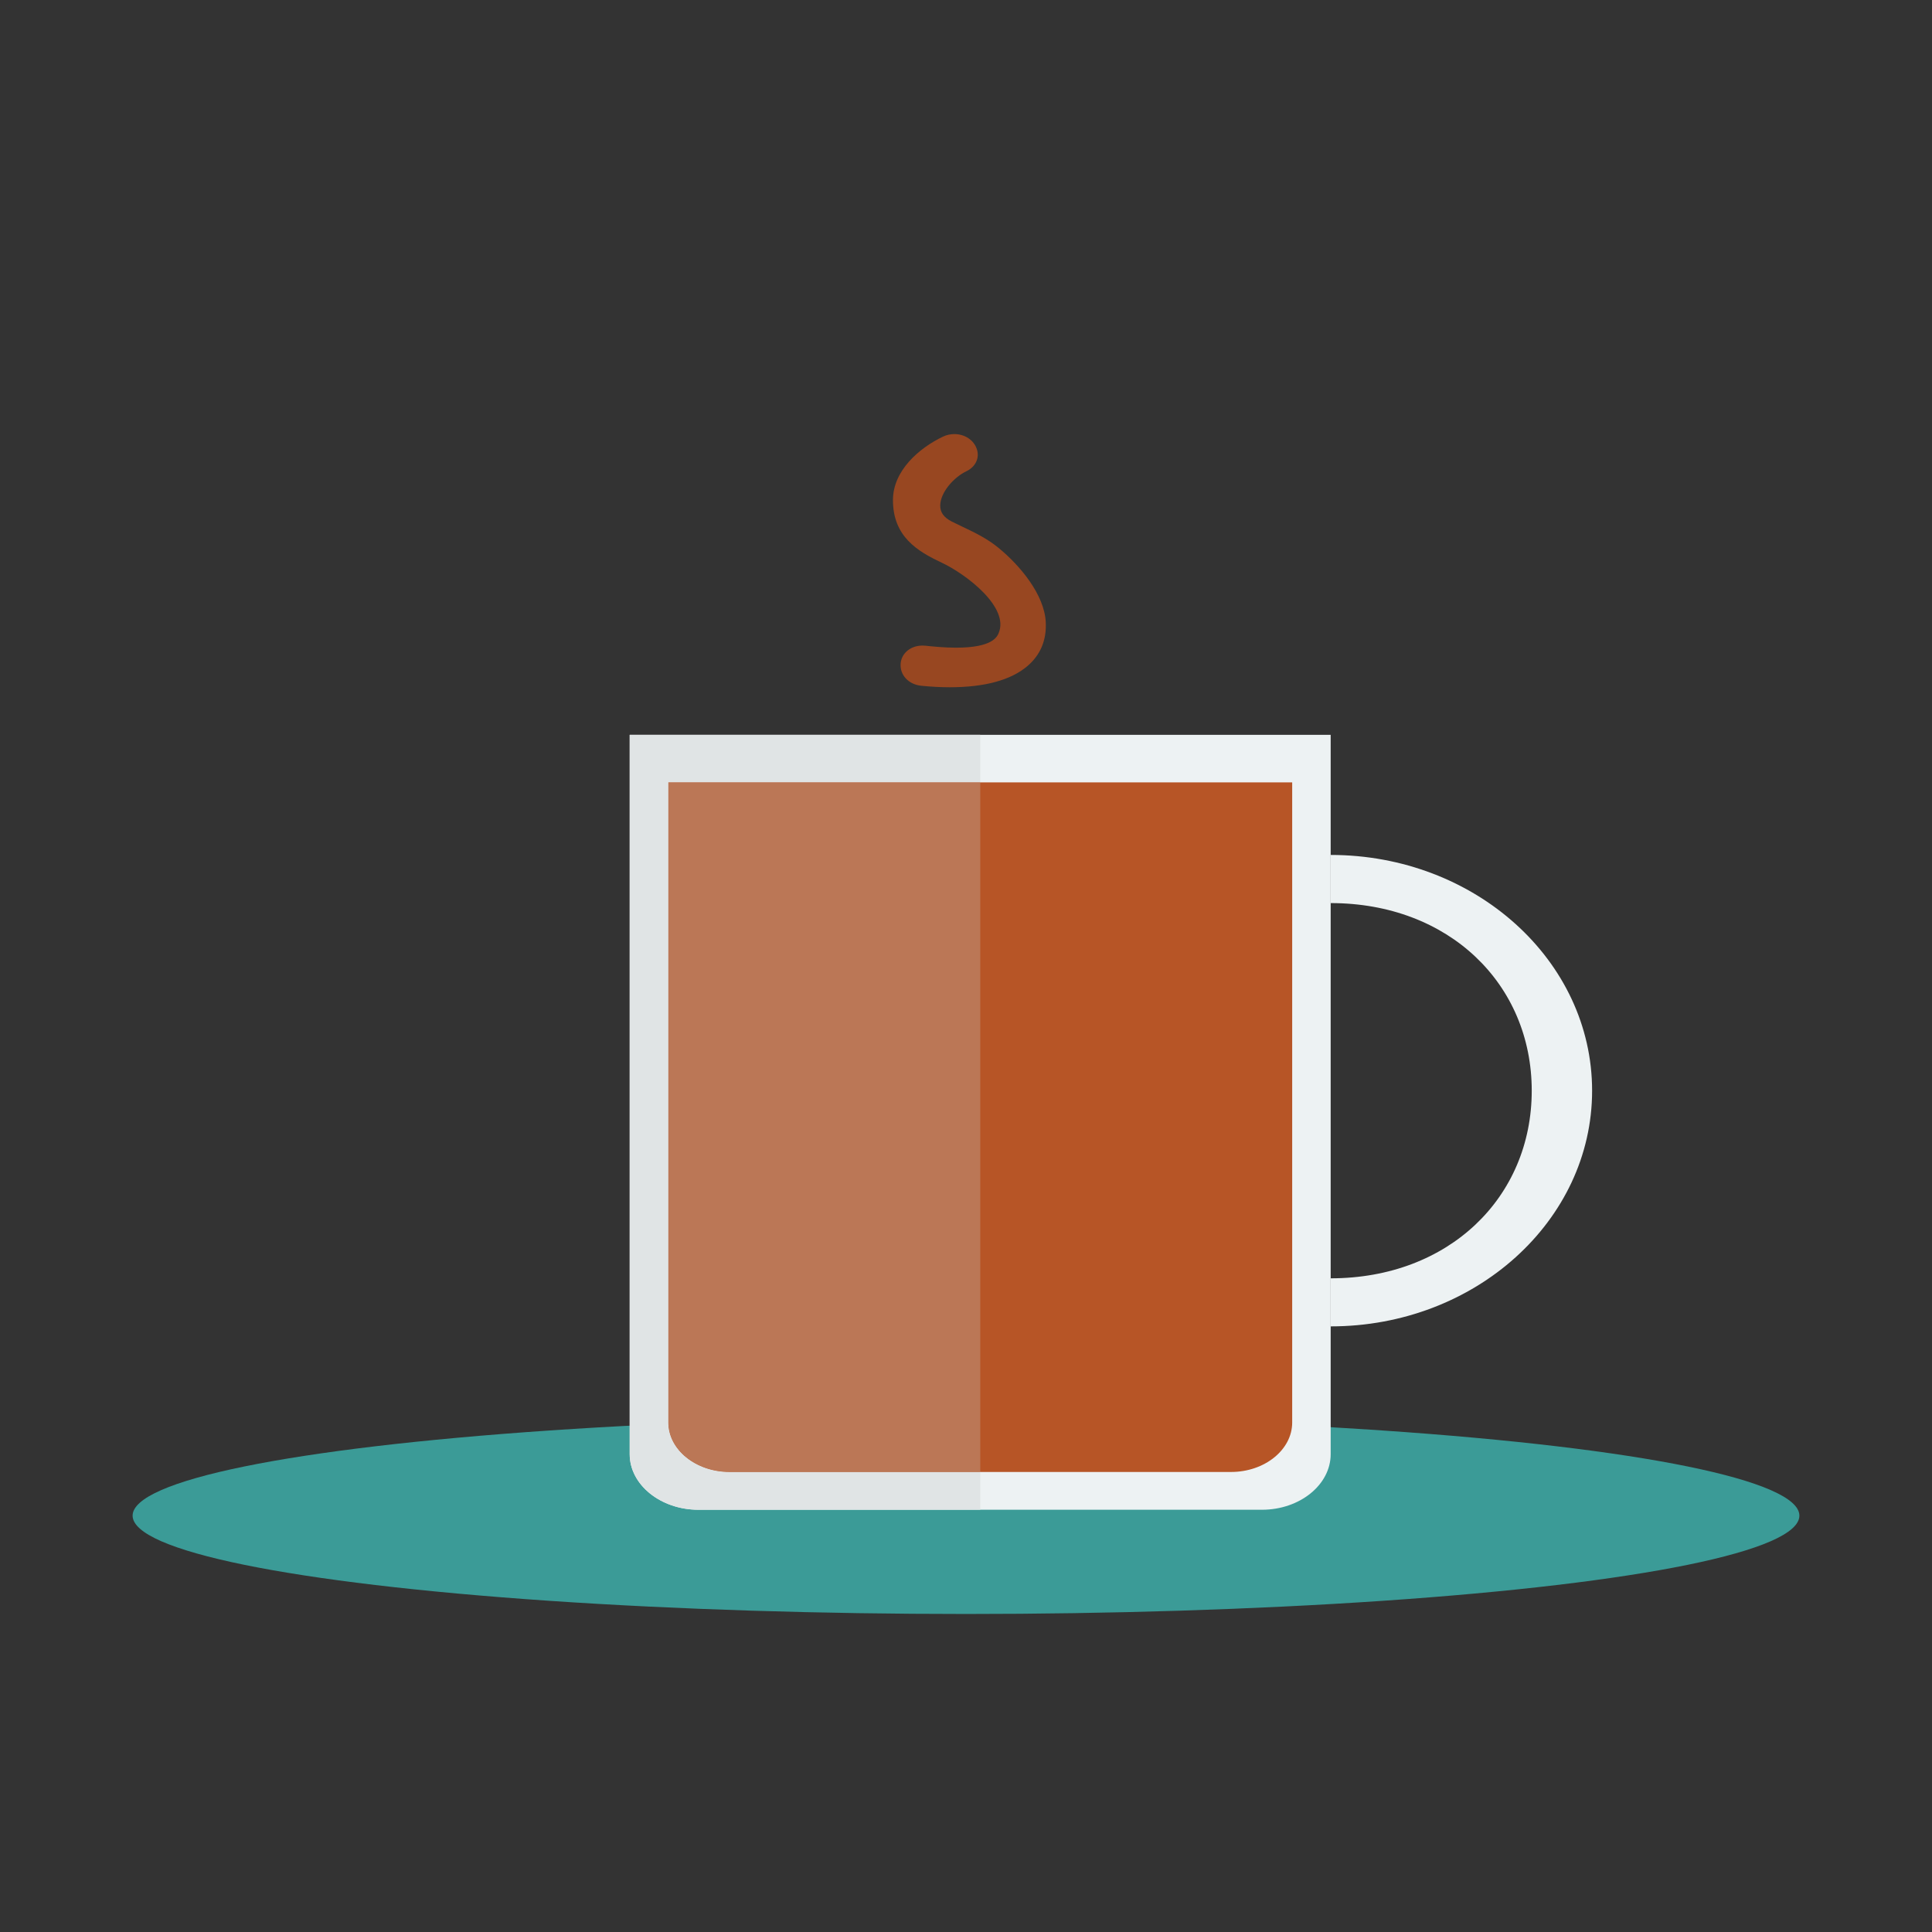 <?xml version="1.0" encoding="UTF-8" standalone="no"?><!DOCTYPE svg PUBLIC "-//W3C//DTD SVG 1.1//EN" "http://www.w3.org/Graphics/SVG/1.1/DTD/svg11.dtd"><svg width="100%" height="100%" viewBox="0 0 200 200" version="1.1" xmlns="http://www.w3.org/2000/svg" xmlns:xlink="http://www.w3.org/1999/xlink" xml:space="preserve" xmlns:serif="http://www.serif.com/" style="fill-rule:evenodd;clip-rule:evenodd;stroke-linejoin:round;stroke-miterlimit:1.414;"><rect x="0" y="0" width="200" height="200" fill="#333333" stroke="none"/><ellipse cx="100" cy="156.9" rx="86.272" ry="10.179" style="fill:#3b9b97;"/><path d="M137.751,88.503l0,4.984c12.247,0 20.814,8.383 20.814,19.421c0,11.038 -8.567,19.423 -20.814,19.423l0,4.975c14.948,0 27.063,-10.925 27.063,-24.398c0,-13.481 -12.115,-24.405 -27.063,-24.405Z" style="fill:#edf2f3;fill-rule:nonzero;"/><path d="M137.751,76.069l0,74.469c0,3.163 -3.196,5.751 -7.11,5.751l-58.341,0c-3.911,0 -7.114,-2.588 -7.114,-5.751l0,-74.469l72.565,0Z" style="fill:#edf2f3;fill-rule:nonzero;"/><path d="M133.767,80.991l0,66.268c0,2.818 -2.849,5.119 -6.332,5.119l-51.917,0c-3.479,0 -6.331,-2.301 -6.331,-5.119l0,-66.268l64.58,0Z" style="fill:#b75526;fill-rule:nonzero;"/><path d="M101.476,156.289l-29.176,0c-3.911,0 -7.114,-2.588 -7.114,-5.751l0,-74.469l36.29,0l0,4.922l-32.289,0l0,66.268c0,2.818 2.852,5.119 6.331,5.119l25.958,0l0,3.911Z" style="fill:#e0e4e5;fill-rule:nonzero;"/><path d="M101.476,152.378l-25.958,0c-3.479,0 -6.331,-2.301 -6.331,-5.119l0,-66.268l32.289,0l0,71.387Z" style="fill:#bb7756;fill-rule:nonzero;"/><path d="M108.257,64.393c-0.151,-2.834 -2.629,-5.826 -4.9,-7.687c-1.192,-0.975 -2.476,-1.586 -3.717,-2.177c-0.369,-0.173 -0.738,-0.35 -1.105,-0.534c-0.835,-0.427 -1.218,-0.96 -1.203,-1.68c0.02,-1.351 1.416,-2.916 2.701,-3.528c0.959,-0.458 1.398,-1.384 1.086,-2.303c-0.308,-0.925 -1.244,-1.548 -2.329,-1.548c-0.402,0 -0.805,0.09 -1.161,0.259c-2.501,1.19 -5.178,3.534 -5.189,6.547c-0.019,3.806 2.563,5.336 4.989,6.477c2.636,1.239 7.091,4.66 5.947,7.331c-0.16,0.371 -0.641,1.498 -4.398,1.498c-1.212,0 -2.397,-0.122 -3.178,-0.203l-0.295,-0.016c-1.232,0 -2.191,0.786 -2.27,1.871c-0.094,1.171 0.817,2.152 2.113,2.287c1.005,0.104 2,0.158 2.963,0.158c3.616,0 6.315,-0.734 8.025,-2.174c1.368,-1.156 2.017,-2.698 1.921,-4.578Z" style="fill:#984721;fill-rule:nonzero;"/></svg>